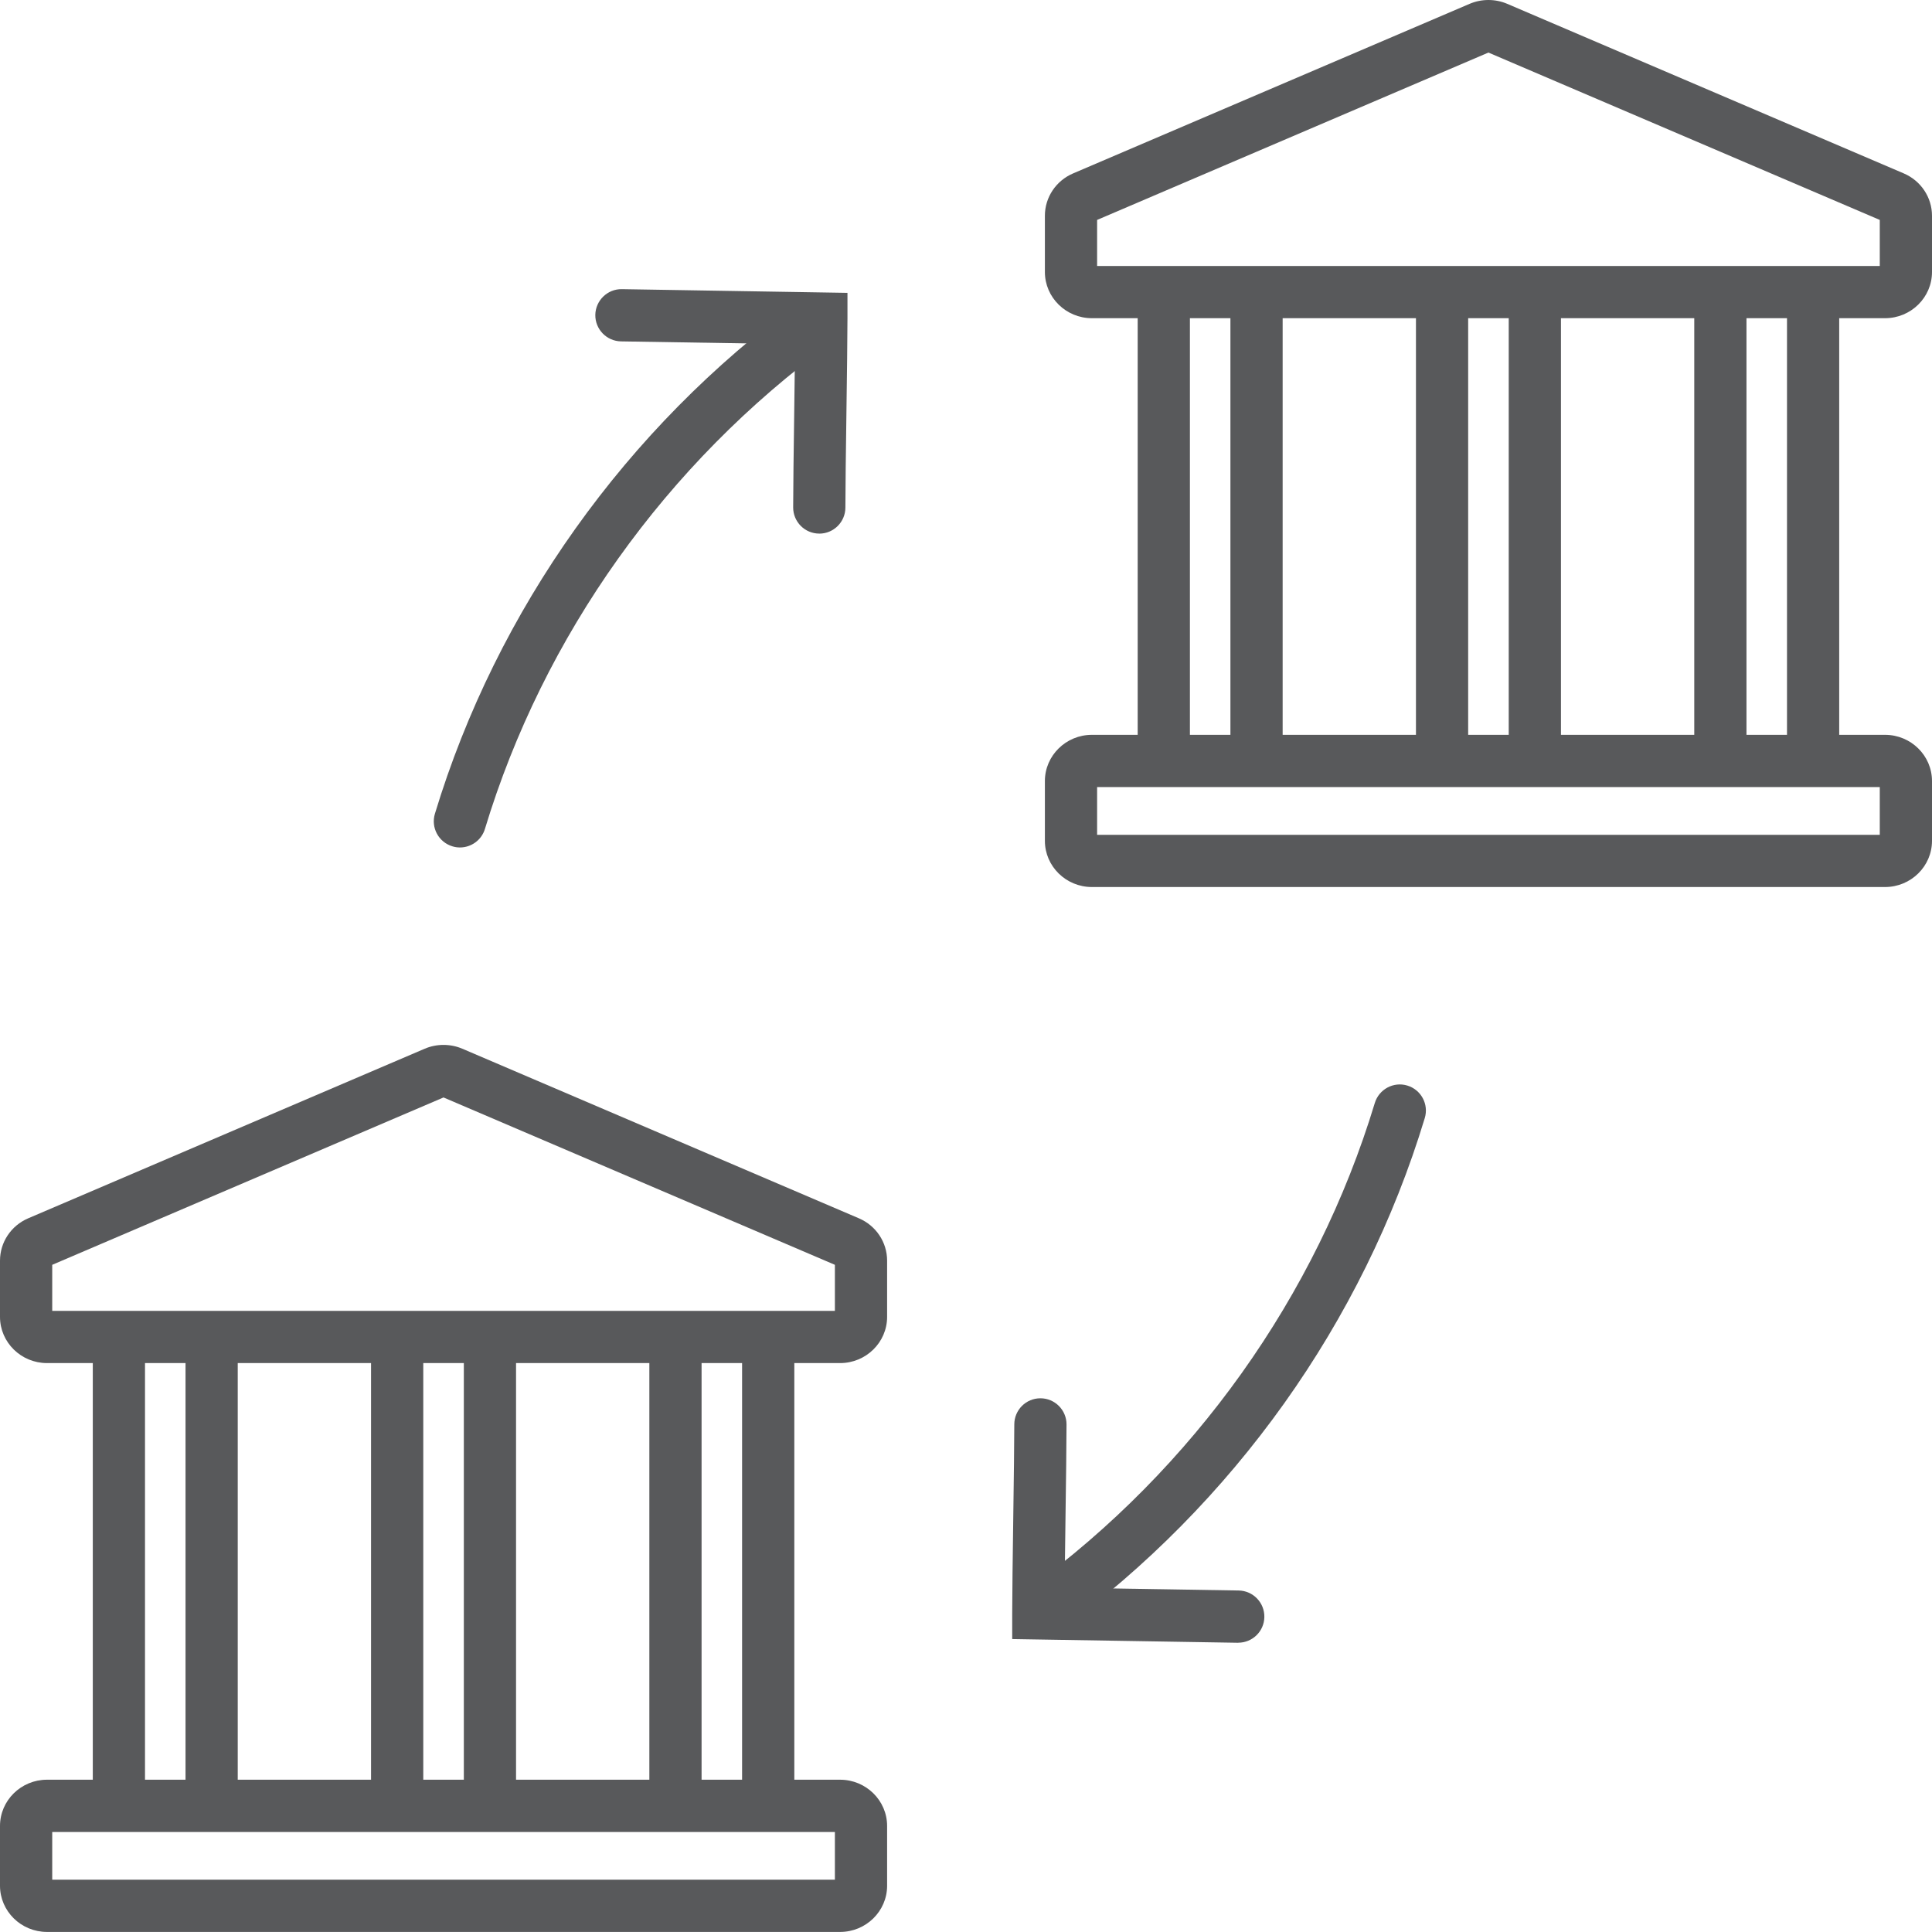 <svg width="96" height="96" viewBox="0 0 96 96" fill="none" xmlns="http://www.w3.org/2000/svg">
<path d="M41.744 67.731H2.335C1.048 67.731 0 66.701 0 65.435V62.641C0 61.727 0.55 60.9 1.404 60.536L21.107 52.109C21.699 51.858 22.378 51.858 22.97 52.109L42.676 60.536C43.529 60.9 44.08 61.727 44.08 62.641V65.435C44.08 66.701 43.031 67.731 41.744 67.731ZM2.595 65.137H41.485V62.848L22.038 54.532L2.595 62.848V65.137Z" fill="#58595B"/>
<path d="M7.205 66.53H4.611V89.827H7.205V66.53Z" fill="#58595B"/>
<path d="M11.813 66.53H9.219V89.827H11.813V66.53Z" fill="#58595B"/>
<path d="M34.861 66.53H32.266V89.827H34.861V66.53Z" fill="#58595B"/>
<path d="M39.469 66.53H36.874V89.827H39.469V66.53Z" fill="#58595B"/>
<path d="M21.032 66.53H18.437V89.827H21.032V66.53Z" fill="#58595B"/>
<path d="M25.642 66.53H23.048V89.827H25.642V66.53Z" fill="#58595B"/>
<path d="M41.744 95.997H2.335C1.048 95.997 0 94.967 0 93.701V90.73C0 89.464 1.048 88.433 2.335 88.433H41.744C43.031 88.433 44.08 89.464 44.08 90.73V93.701C44.08 94.967 43.031 95.997 41.744 95.997ZM2.595 93.402H41.485V91.031H2.595V93.402Z" fill="#58595B"/>
<path d="M93.665 15.811H54.256C52.969 15.811 51.92 14.781 51.92 13.515V10.72C51.92 9.807 52.471 8.979 53.324 8.616L73.028 0.189C73.619 -0.063 74.299 -0.063 74.89 0.189L94.596 8.616C95.447 8.979 96 9.807 96 10.72V13.515C96 14.781 94.952 15.811 93.665 15.811ZM54.515 13.216H93.405V10.928L73.959 2.612L54.515 10.928V13.216Z" fill="#58595B"/>
<path d="M59.126 14.607H56.531V37.904H59.126V14.607Z" fill="#58595B"/>
<path d="M63.734 14.607H61.139V37.904H63.734V14.607Z" fill="#58595B"/>
<path d="M86.781 14.607H84.187V37.904H86.781V14.607Z" fill="#58595B"/>
<path d="M91.389 14.607H88.795V37.904H91.389V14.607Z" fill="#58595B"/>
<path d="M72.952 14.607H70.358V37.904H72.952V14.607Z" fill="#58595B"/>
<path d="M77.563 14.607H74.968V37.904H77.563V14.607Z" fill="#58595B"/>
<path d="M93.665 44.076H54.256C52.969 44.076 51.92 43.046 51.92 41.78V38.809C51.92 37.543 52.969 36.513 54.256 36.513H93.665C94.952 36.513 96 37.543 96 38.809V41.78C96 43.046 94.952 44.076 93.665 44.076ZM54.515 41.482H93.405V39.11H54.515V41.482Z" fill="#58595B"/>
<path d="M22.853 42.11C22.729 42.11 22.602 42.092 22.477 42.053C21.792 41.845 21.403 41.121 21.61 40.436C24.68 30.302 31.125 21.257 39.757 14.962C40.336 14.54 41.148 14.667 41.571 15.245C41.993 15.824 41.866 16.636 41.288 17.059C33.107 23.021 27.002 31.591 24.096 41.188C23.927 41.749 23.411 42.11 22.856 42.11H22.853Z" fill="#58595B"/>
<path d="M40.709 26.514C39.993 26.514 39.412 25.932 39.412 25.216C39.412 24.295 39.438 22.367 39.464 20.504C39.479 19.298 39.498 18.066 39.508 17.103L30.858 16.963C30.141 16.95 29.571 16.361 29.581 15.645C29.594 14.929 30.188 14.355 30.899 14.368L42.11 14.552V15.829C42.11 16.75 42.084 18.678 42.058 20.541C42.032 22.396 42.007 24.313 42.007 25.219C42.007 25.935 41.425 26.516 40.709 26.516V26.514Z" fill="#58595B"/>
<path d="M51.887 81.283C51.487 81.283 51.09 81.099 50.839 80.751C50.416 80.172 50.543 79.36 51.121 78.937C59.302 72.975 65.407 64.405 68.313 54.808C68.521 54.123 69.247 53.733 69.93 53.941C70.615 54.148 71.004 54.872 70.796 55.557C67.727 65.692 61.282 74.737 52.65 81.031C52.419 81.2 52.151 81.28 51.887 81.28V81.283Z" fill="#58595B"/>
<path d="M61.528 81.628C61.528 81.628 61.513 81.628 61.508 81.628L50.296 81.444V80.167C50.296 79.246 50.322 77.318 50.348 75.455C50.374 73.6 50.4 71.683 50.4 70.777C50.4 70.061 50.981 69.48 51.697 69.48C52.413 69.48 52.995 70.061 52.995 70.777C52.995 71.698 52.969 73.626 52.943 75.489C52.927 76.696 52.909 77.928 52.899 78.891L61.549 79.031C62.265 79.044 62.836 79.633 62.825 80.349C62.815 81.057 62.236 81.625 61.528 81.625V81.628Z" fill="#58595B"/>
</svg>
